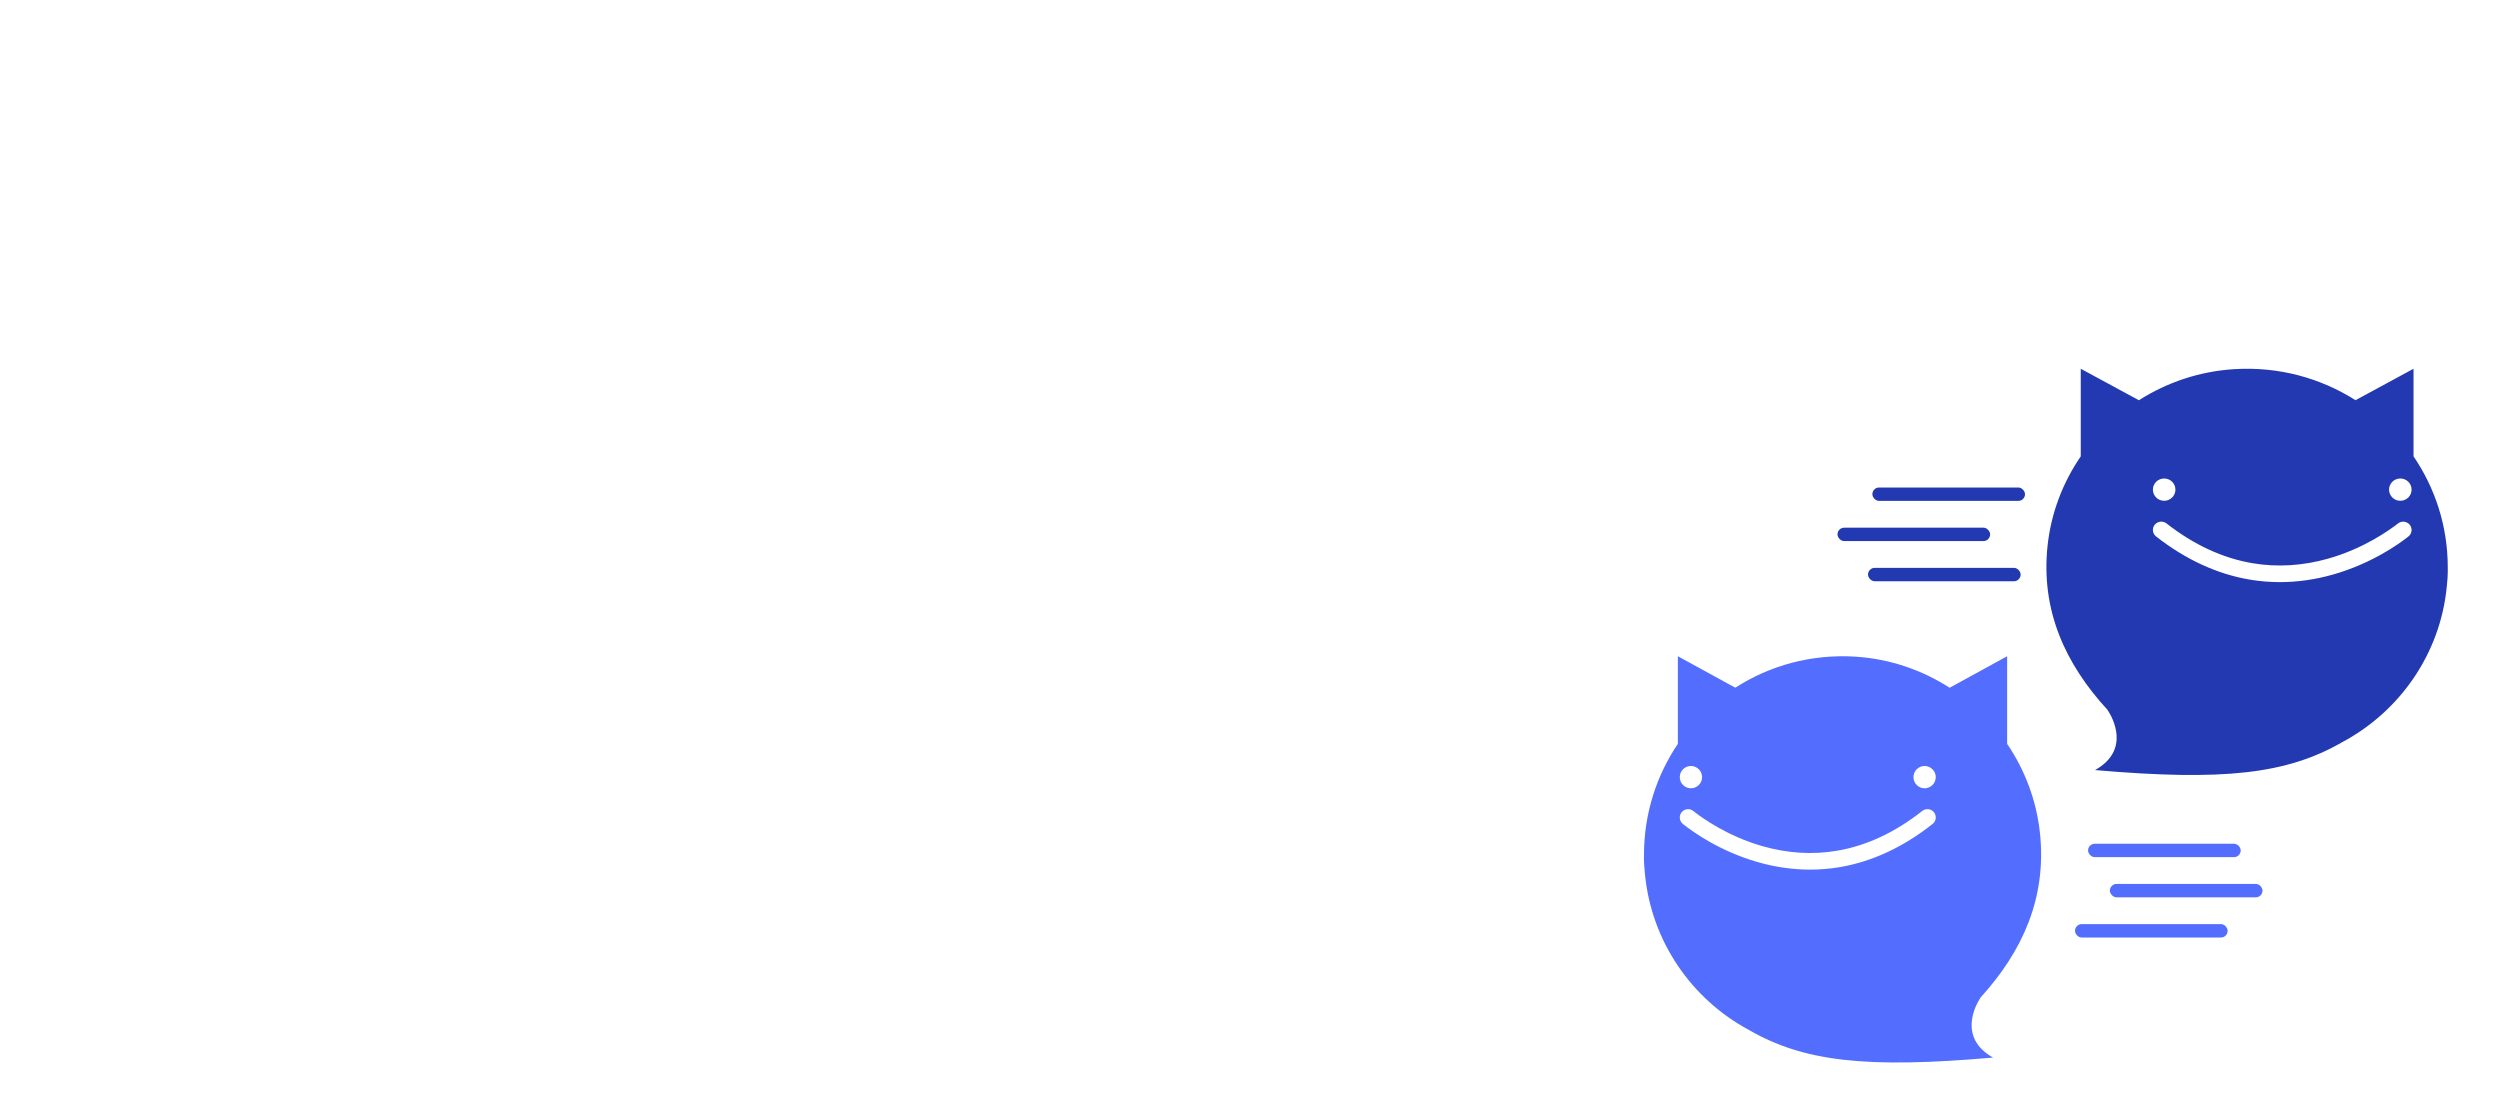 <?xml version="1.0" encoding="UTF-8"?>
<svg width="400px" height="178px" viewBox="0 0 400 178" version="1.1" xmlns="http://www.w3.org/2000/svg" xmlns:xlink="http://www.w3.org/1999/xlink">
    <!-- Generator: sketchtool 51 (57462) - http://www.bohemiancoding.com/sketch -->
    <title>A43AC6B3-934A-411B-A361-7DBD1D989AB2</title>
    <desc>Created with sketchtool.</desc>
    <defs></defs>
    <g id="Symbols" stroke="none" stroke-width="1" fill="none" fill-rule="evenodd">
        <g id="img_trensfer">
            <g id="Group-19" transform="translate(263, 59)">
                <g id="symbol_smile" transform="translate(96.5, 32.5) scale(-1, 1) translate(-96.5, -32.5) translate(64, 0)" fill="#2339B1">
                    <path d="M45.734,21.127 C44.738,21.127 43.931,20.328 43.931,19.342 C43.931,18.356 44.738,17.558 45.734,17.558 C46.73,17.558 47.537,18.356 47.537,19.342 C47.537,20.328 46.73,21.127 45.734,21.127 M47.529,25.935 C47.49,26.29 47.312,26.609 47.03,26.832 C42.281,30.547 37.224,32.871 31.999,33.744 C30.427,34.006 28.817,34.139 27.216,34.139 C24.405,34.139 21.546,33.731 18.72,32.928 C12.571,31.178 8.231,28.086 6.65,26.837 C6.364,26.609 6.182,26.272 6.15,25.912 C6.121,25.585 6.218,25.258 6.416,24.997 L6.485,24.912 C6.964,24.383 7.769,24.317 8.325,24.755 C9.81,25.915 13.876,28.792 19.508,30.385 C23.577,31.534 27.636,31.782 31.583,31.116 C36.346,30.316 40.983,28.172 45.359,24.748 C45.932,24.3 46.773,24.391 47.233,24.946 C47.463,25.229 47.569,25.578 47.529,25.935 M7.948,17.558 C8.944,17.558 9.752,18.356 9.752,19.342 C9.752,20.328 8.944,21.127 7.948,21.127 C6.952,21.127 6.145,20.328 6.145,19.342 C6.145,18.356 6.952,17.558 7.948,17.558 M54.708,54.721 C54.725,54.695 54.796,54.591 54.824,54.549 C61.582,47.191 65.487,38.626 64.391,28.328 C63.831,23.072 61.944,18.193 59.079,14.017 L59.079,0 L49.779,5.04 C45.315,2.196 40.113,0.415 34.564,0.066 C27.381,-0.386 20.667,1.503 15.121,5.033 L5.835,0 L5.835,14.017 L5.836,14.017 C2.378,19.086 0.359,25.194 0.359,31.77 C0.359,31.77 0.3,32.93 0.51,34.826 C1.552,45.626 8.056,54.848 17.26,59.755 C26.128,64.849 36.218,65.997 56.797,64.211 C51.038,60.995 54.054,55.729 54.708,54.721" id="Fill-1"></path>
                </g>
                <g id="symbol_smile" transform="translate(0, 46)" fill="#536DFE">
                    <path d="M44.937,21.127 C43.951,21.127 43.153,20.328 43.153,19.342 C43.153,18.356 43.951,17.558 44.937,17.558 C45.922,17.558 46.721,18.356 46.721,19.342 C46.721,20.328 45.922,21.127 44.937,21.127 M46.713,25.935 C46.675,26.29 46.498,26.609 46.219,26.832 C41.52,30.547 36.517,32.871 31.346,33.744 C29.791,34.006 28.198,34.139 26.614,34.139 C23.833,34.139 21.004,33.731 18.207,32.928 C12.123,31.178 7.828,28.086 6.264,26.837 C5.981,26.609 5.801,26.272 5.769,25.912 C5.741,25.585 5.836,25.258 6.032,24.997 L6.101,24.912 C6.575,24.383 7.371,24.317 7.922,24.755 C9.391,25.915 13.414,28.792 18.987,30.385 C23.013,31.534 27.029,31.782 30.935,31.116 C35.648,30.316 40.236,28.172 44.566,24.748 C45.133,24.3 45.964,24.391 46.42,24.946 C46.648,25.229 46.752,25.578 46.713,25.935 M7.549,17.558 C8.534,17.558 9.333,18.356 9.333,19.342 C9.333,20.328 8.534,21.127 7.549,21.127 C6.563,21.127 5.764,20.328 5.764,19.342 C5.764,18.356 6.563,17.558 7.549,17.558 M53.816,54.721 C53.833,54.695 53.903,54.591 53.931,54.549 C60.618,47.191 64.482,38.626 63.397,28.328 C62.844,23.072 60.976,18.193 58.141,14.017 L58.141,0 L48.94,5.04 C44.523,2.196 39.375,0.415 33.884,0.066 C26.777,-0.386 20.134,1.503 14.646,5.033 L5.458,0 L5.458,14.017 L5.458,14.017 C2.037,19.086 0.039,25.194 0.039,31.77 C0.039,31.77 -0.019,32.93 0.189,34.826 C1.22,45.626 7.655,54.848 16.762,59.755 C25.537,64.849 35.521,65.997 55.883,64.211 C50.185,60.995 53.169,55.729 53.816,54.721" id="Fill-1"></path>
                </g>
                <g id="Group-12" transform="translate(69, 76)" fill="#536DFE">
                    <rect id="Rectangle-16" x="2.093" y="0" width="24.419" height="2.143" rx="1.071"></rect>
                    <rect id="Rectangle-16" x="5.581" y="6.429" width="24.419" height="2.143" rx="1.071"></rect>
                    <rect id="Rectangle-16" x="0" y="12.857" width="24.419" height="2.143" rx="1.071"></rect>
                </g>
                <g id="Group-12" transform="translate(31, 19)" fill="#2339B1">
                    <rect id="Rectangle-16" x="5.581" y="0" width="24.419" height="2.143" rx="1.071"></rect>
                    <rect id="Rectangle-16" x="0" y="6.429" width="24.419" height="2.143" rx="1.071"></rect>
                    <rect id="Rectangle-16" x="4.884" y="12.857" width="24.419" height="2.143" rx="1.071"></rect>
                </g>
            </g>
        </g>
    </g>
</svg>